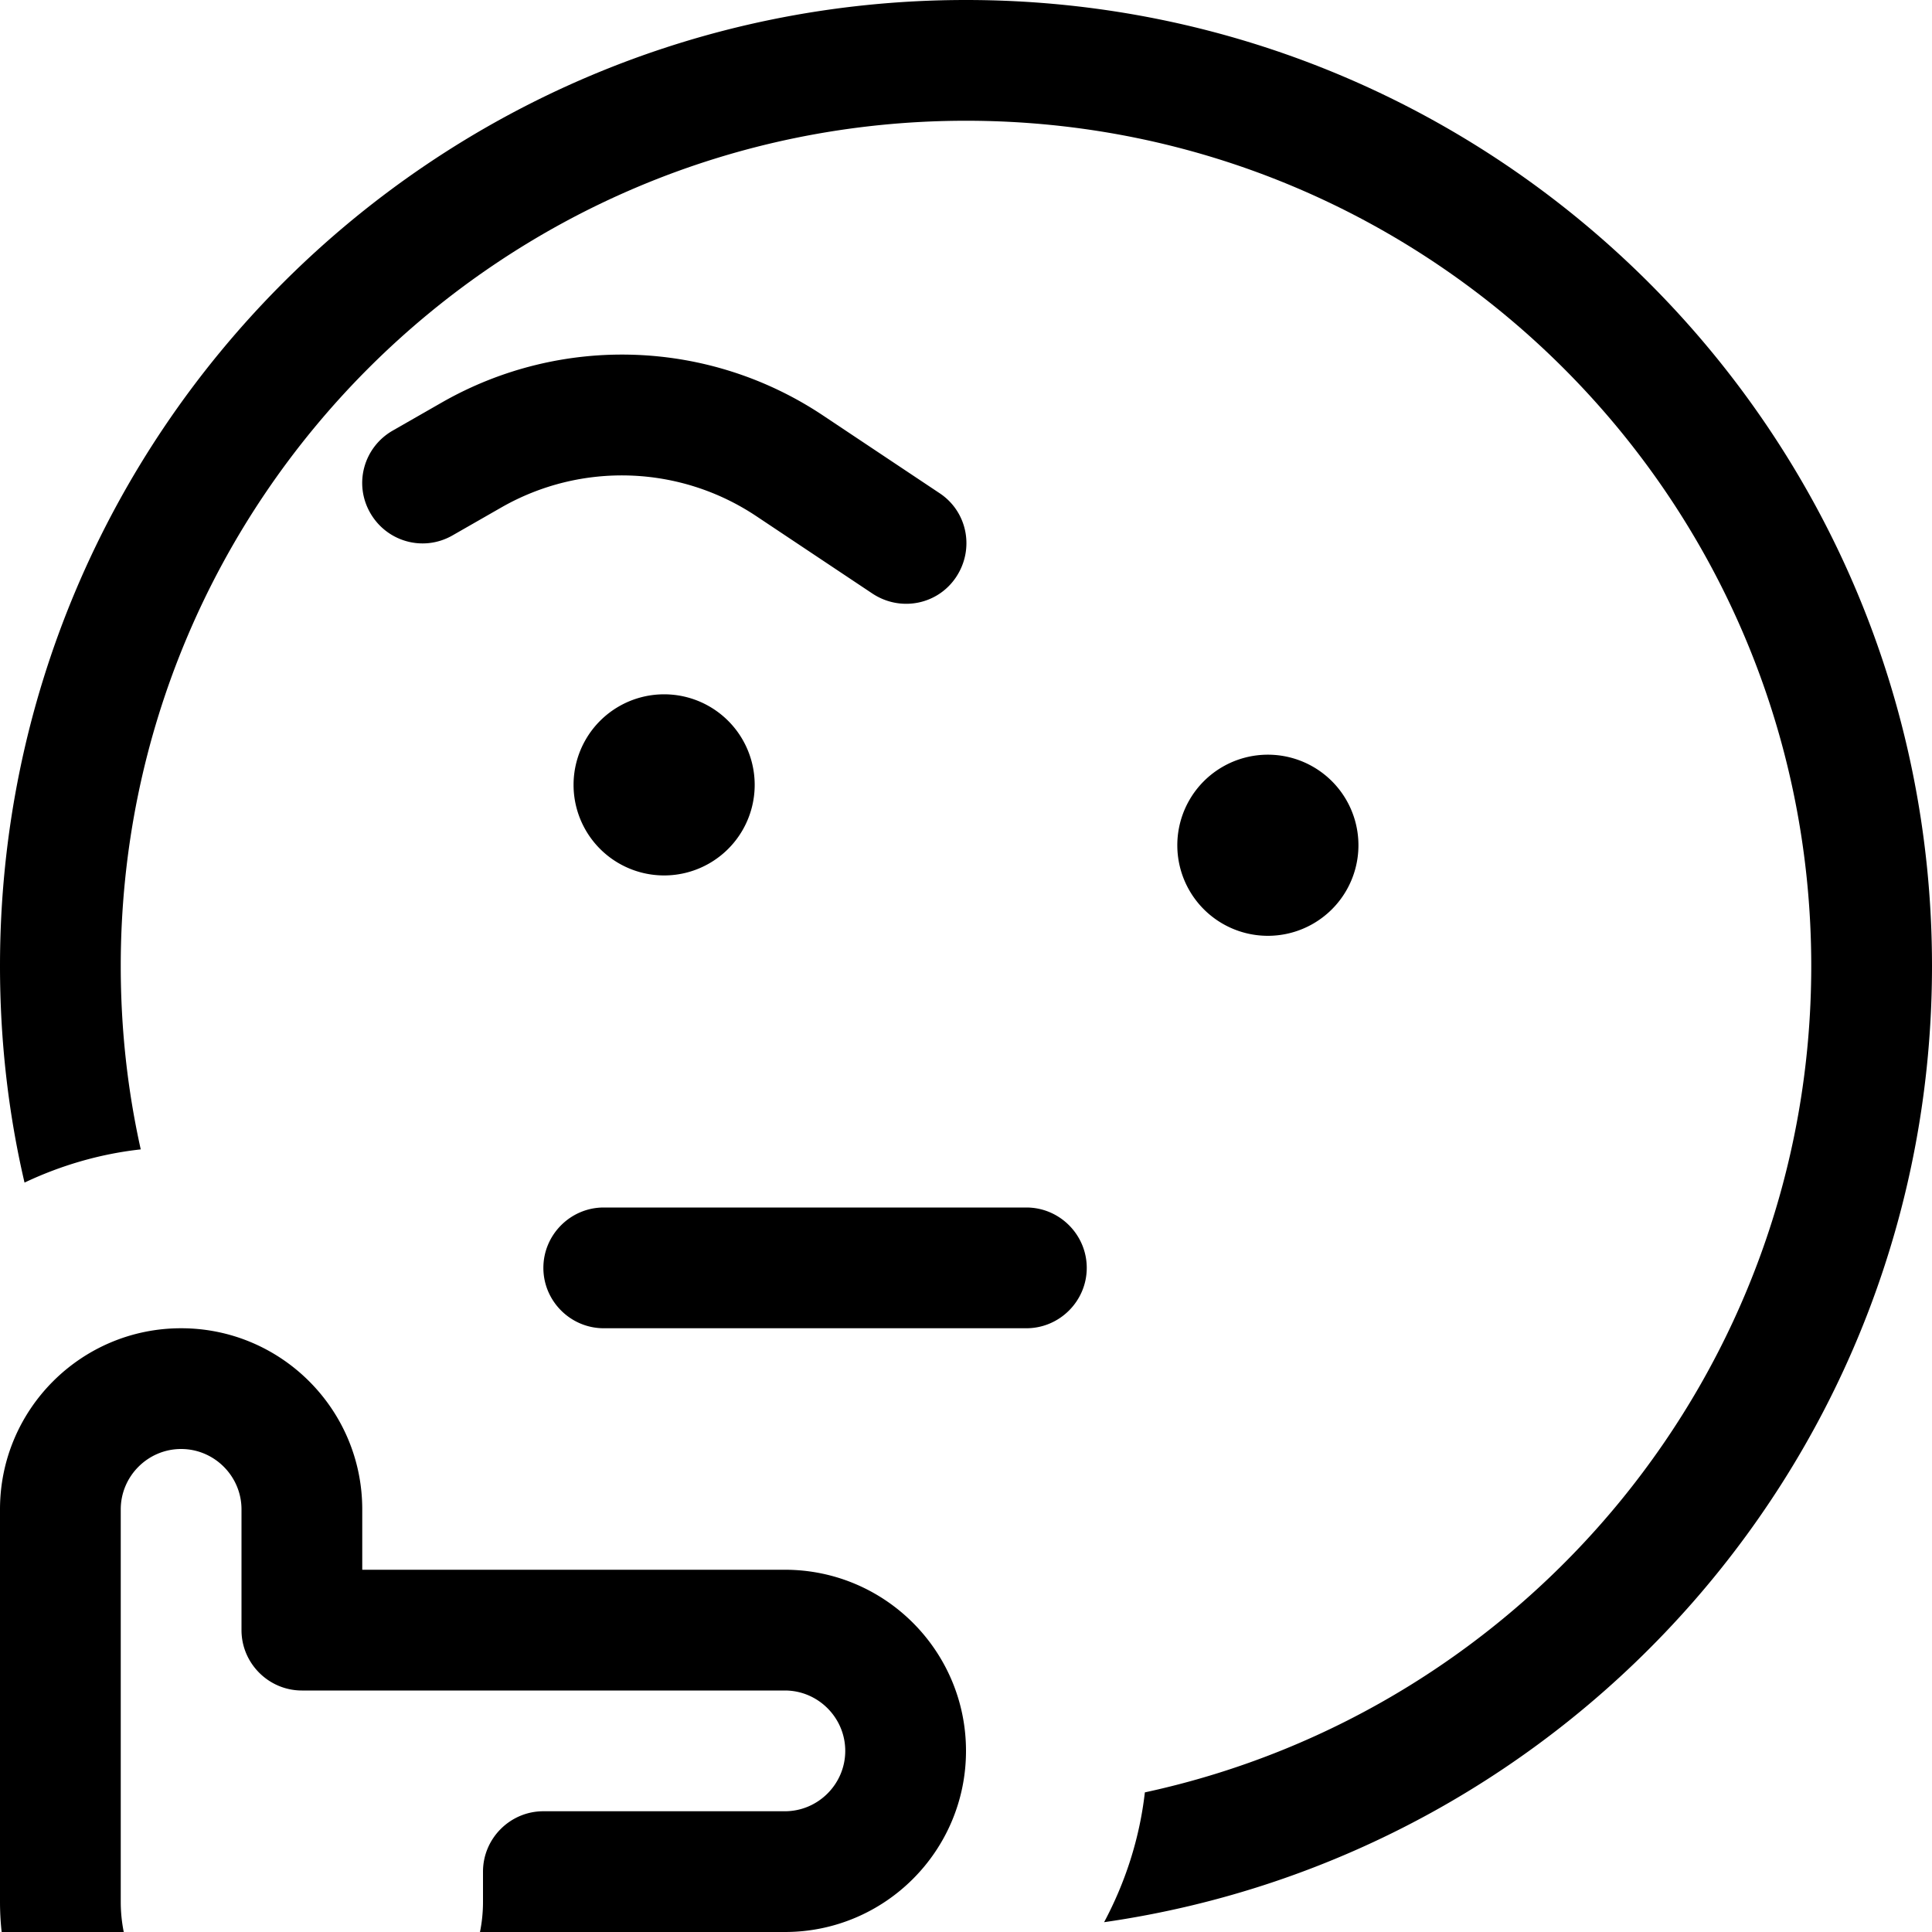<svg xmlns="http://www.w3.org/2000/svg" viewBox="0 0 512 512"><!--! Font Awesome Pro 7.0.1 by @fontawesome - https://fontawesome.com License - https://fontawesome.com/license (Commercial License) Copyright 2025 Fonticons, Inc. --><path fill="currentColor" d="M303.4 475C404.3 453.2 480 363.5 480 256 480 132.3 379.7 32 256 32S32 132.3 32 256C32 272.7 33.8 288.9 37.3 304.6 26.4 305.8 16 308.9 6.5 313.4 2.2 295 0 275.7 0 256 0 114.6 114.6 0 256 0S512 114.6 512 256c0 129-95.4 235.6-219.4 253.4 5.6-10.5 9.4-22.1 10.8-34.4zM176 184a24 24 0 1 1 0 48 24 24 0 1 1 0-48zm160 16a24 24 0 1 1 0 48 24 24 0 1 1 0-48zM133 134.4l-13.1 7.5c-7.7 4.4-17.4 1.7-21.8-6s-1.7-17.4 6-21.8l13.1-7.5c31.6-18 70.6-16.7 100.9 3.5l30.9 20.6c7.4 4.9 9.3 14.8 4.4 22.2s-14.8 9.3-22.2 4.4l-30.9-20.6c-20.2-13.4-46.2-14.3-67.3-2.3zM144 336c0-8.8 7.2-16 16-16l112 0c8.8 0 16 7.2 16 16s-7.2 16-16 16l-112 0c-8.8 0-16-7.2-16-16zM32 400l0 104c0 22.1 17.9 40 40 40l16 0c22.1 0 40-17.9 40-40l0-8c0-8.8 7.2-16 16-16l64 0c8.8 0 16-7.2 16-16s-7.2-16-16-16L80 448c-8.8 0-16-7.2-16-16l0-32c0-8.8-7.2-16-16-16s-16 7.2-16 16zm16-48c26.5 0 48 21.5 48 48l0 16 112 0c26.5 0 48 21.5 48 48s-21.5 48-48 48l-48.4 0c-4 36-34.5 64-71.6 64l-16 0c-39.8 0-72-32.2-72-72L0 400c0-26.5 21.5-48 48-48z"/></svg>